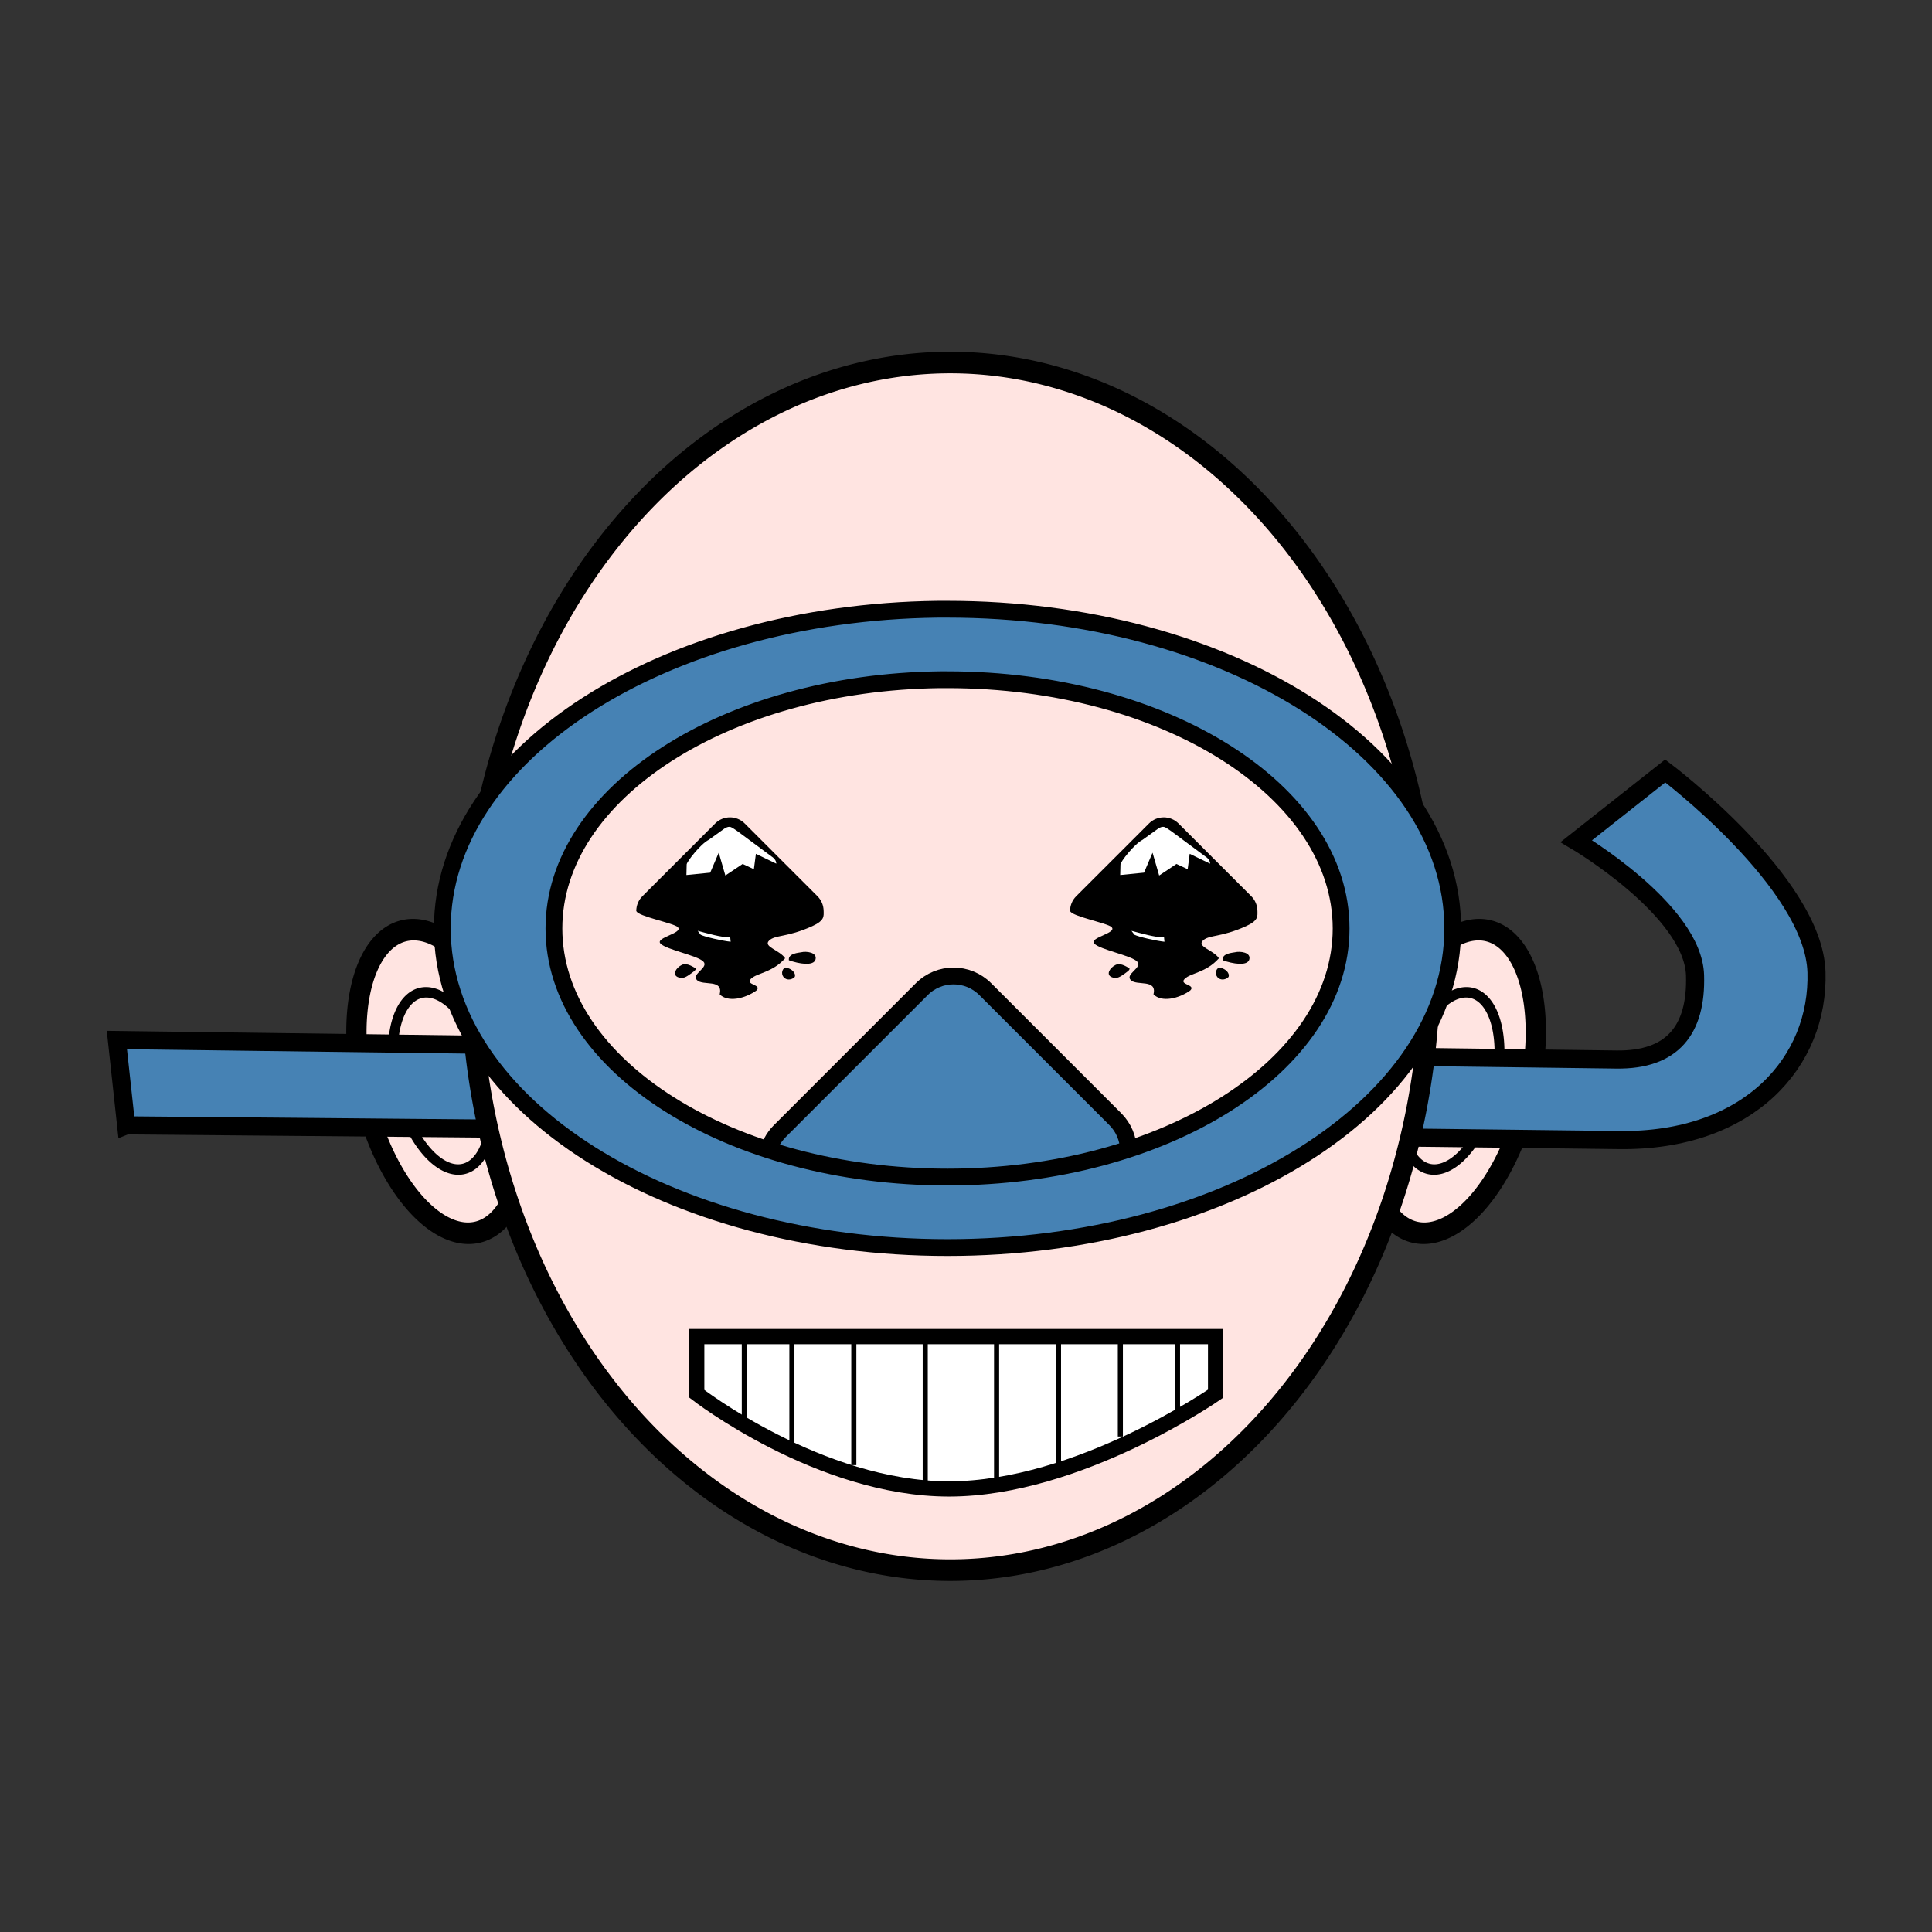 <?xml version="1.0" encoding="UTF-8"?>
<svg viewBox="0 0 450 450" xmlns="http://www.w3.org/2000/svg">
 <rect x="0" y="0" width="450" height="450" fill="#333333" stroke="none"/>
 <g transform="matrix(1.183 0 0 1.183 -415.39 -294.98)">
  <path transform="matrix(1.287 -.317 .339 1.377 -271.08 13.174)" d="m450 427.07a11.598 21.539 0 1 1 -23.196 0 11.598 21.539 0 1 1 23.196 0z" fill="#ffe4e1" fill-rule="evenodd" stroke="#000" stroke-width="3"/>
  <path transform="matrix(.752 -.185 .198 .804 23.958 199.91)" d="m450 427.07a11.598 21.539 0 1 1 -23.196 0 11.598 21.539 0 1 1 23.196 0z" fill="#ffe4e1" fill-rule="evenodd" stroke="#000" stroke-width="2.497"/>
  <path transform="matrix(-1.287 -.317 -.339 1.377 1345.9 13.174)" d="m450 427.07a11.598 21.539 0 1 1 -23.196 0 11.598 21.539 0 1 1 23.196 0z" fill="#ffe4e1" fill-rule="evenodd" stroke="#000" stroke-width="3"/>
  <path transform="matrix(-.752 -.185 -.198 .804 1050.9 199.91)" d="m450 427.07a11.598 21.539 0 1 1 -23.196 0 11.598 21.539 0 1 1 23.196 0z" fill="#ffe4e1" fill-rule="evenodd" stroke="#000" stroke-width="2.497"/>
  <path d="m375.97 470.92s210.61 1.808 293.9 2.892c25.695 0.334 39.429-15.494 38.912-33.057-0.518-17.613-29.785-39.612-29.785-39.612l-17.505 13.824s23 13.583 23.377 26.409c0.317 10.781-4.48 16.724-15.466 16.581l-295.26-3.842 1.824 16.806z" fill="#4682b4" fill-rule="evenodd" stroke="#000" stroke-width="3.564"/>
  <path transform="matrix(1.326 0 0 1.418 -174.9 -183.83)" d="m609.05 439.66a71.244 83.836 0 1 1 -142.49 0 71.244 83.836 0 1 1 142.49 0z" fill="#ffe4e1" fill-rule="evenodd" stroke="#000" stroke-width="3"/>
  <path d="m488.31 512.51h102.16v11.247s-26.946 18.745-52.486 18.745-49.674-18.745-49.674-18.745v-11.247z" fill="#fff" fill-rule="evenodd" stroke="#000" stroke-width="3"/>
  <path d="m533.3 512.51v29.055" fill="none" stroke="#000"/>
  <path d="m547.35 513.44v27.18" fill="none" stroke="#000"/>
  <path d="m559.54 513.44v24.368" fill="none" stroke="#000"/>
  <path d="m571.72 513.44v18.745" fill="none" stroke="#000"/>
  <path d="m582.97 512.51v14.996" fill="none" stroke="#000"/>
  <path d="m519.24 512.51v25.306" fill="none" stroke="#000"/>
  <path d="m507.05 513.44v21.557" fill="none" stroke="#000"/>
  <path d="m497.68 513.44v15.933" fill="none" stroke="#000"/>
  <path d="m502.75 481.68c-1.33-3.205-0.688-7.022 1.926-9.636v-2e-5l27.94-27.94c3.465-3.465 9.044-3.465 12.509-2e-5l25.595 25.595c3.309 3.309 3.458 8.545 0.448 12.028" fill="#4682b4" fill-rule="evenodd" stroke="#000" stroke-width="3.307"/>
  <path d="m535.76 369.3c-54.017 0.649-97.54 28.577-97.54 62.857 0 34.687 44.565 62.823 99.469 62.823s99.469-28.136 99.469-62.823-44.565-62.857-99.469-62.857c-0.643 0-1.288-0.008-1.929 0zm0.448 13.88c0.499-6e-3 0.98 0 1.481 0 42.777 1e-5 77.495 21.952 77.495 48.977s-34.718 48.942-77.495 48.942-77.495-21.917-77.495-48.942c0-26.708 33.929-48.471 76.014-48.977z" fill="#4682b4" fill-rule="evenodd" stroke="#000" stroke-width="3.307"/>
  <g transform="matrix(.093 0 0 .093 546.85 408.29)" fill-rule="evenodd">
   <path d="m397.64 320.25-117.25-37.736-29.65-157.68 94.34-95.688 48.518 17.52 90.297 88.949-86.254 184.64z" fill="#fff" stroke="#000" stroke-width="1.17"/>
   <path d="m476.96 339.17c18.824 3.764 22.59 16.942 18.824 20.706-3.763 3.765-13.175 7.53-20.705 1.882s-7.532-18.824 1.881-22.588z"/>
   <path d="m286.46 340.43c-1.834 0.489-17.158-12.716-29.293-6.595s-20.276 19.823-8.942 25.446c11.335 5.623 19.438-0.861 29.374-7.839s9.579-8.321 8.861-11.012z"/>
   <path d="m510.36 306.93c10.237-2.56 33.886 0 30.119 15.058-3.763 15.062-35.764 9.412-56.473 1.885-1.882-15.061 21.529-15.737 26.354-16.943z"/>
   <path d="m359.24 21.363c-11.313 0-22.606 4.321-31.275 12.99l-154.09 154.06c-8.497 8.497-12.762 19.543-12.931 30.631h-0.059c0 0.039 0.057 0.077 0.059 0.117-0.002 0.186-0.059 0.37-0.059 0.556h0.263c2.949 11.221 79.15 25.523 87.651 34.025 12.839 12.839-49.233 22.268-36.395 35.107s77.59 24.843 90.43 37.682-26.238 26.51-13.399 39.349 55.967-3.209 48.155 30.28c17.338 17.338 53.512 9.059 77.733-8.28 12.839-12.839-24.629-11.707-11.79-24.546s45.247-12.908 72.555-43.621c-10.992-17.095-46.981-24.375-34.142-37.214s37.8-6.318 91.659-30.777c26.292-11.941 24.12-21.01 24.019-32.006-0.002-0.231 0-0.44 0-0.673h-0.059c-0.169-11.088-4.464-22.134-12.96-30.631l-154.06-154.06c-8.669-8.669-19.991-12.99-31.304-12.99zm-1.317 20.04c5.029 0.131 9.092 3.965 17.056 9.128l72.789 53.977c0.797 0.517 1.556 1.056 2.253 1.609s1.334 1.14 1.931 1.726c0.597 0.585 1.14 1.172 1.638 1.785s0.948 1.238 1.346 1.872 0.755 1.28 1.053 1.931 0.533 1.325 0.731 1.989 0.368 1.319 0.468 1.989 0.146 1.345 0.146 2.019l-43.123-20.83-4.301 32.562-23.727-11.117-36.629 24.458-14.014-48.331-18.051 42.275-50.408 5.032 0.556-22.439c0-5.39 29.057-43.122 46.751-52.105l32.386-23.259c4.779-3.098 8.129-4.35 11.147-4.271zm-66.996 220.21c22.944 5.95 48.476 13.757 68.957 13.897l0.878 9.216c-17.538-1.808-54.648-10.276-63.398-14.745l-6.436-8.367z"/>
  </g>
  <g transform="matrix(.093 0 0 .093 461.44 408.29)" fill-rule="evenodd">
   <path d="m397.64 320.25-117.25-37.736-29.65-157.68 94.34-95.688 48.518 17.52 90.297 88.949-86.254 184.64z" fill="#fff" stroke="#000" stroke-width="1.17"/>
   <path d="m476.96 339.17c18.824 3.764 22.59 16.942 18.824 20.706-3.763 3.765-13.175 7.53-20.705 1.882s-7.532-18.824 1.881-22.588z"/>
   <path d="m286.46 340.43c-1.834 0.489-17.158-12.716-29.293-6.595s-20.276 19.823-8.942 25.446c11.335 5.623 19.438-0.861 29.374-7.839s9.579-8.321 8.861-11.012z"/>
   <path d="m510.36 306.93c10.237-2.56 33.886 0 30.119 15.058-3.763 15.062-35.764 9.412-56.473 1.885-1.882-15.061 21.529-15.737 26.354-16.943z"/>
   <path d="m359.24 21.363c-11.313 0-22.606 4.321-31.275 12.99l-154.09 154.06c-8.497 8.497-12.762 19.543-12.931 30.631h-0.059c0 0.039 0.057 0.077 0.059 0.117-0.002 0.186-0.059 0.37-0.059 0.556h0.263c2.949 11.221 79.15 25.523 87.651 34.025 12.839 12.839-49.233 22.268-36.395 35.107s77.59 24.843 90.43 37.682-26.238 26.51-13.399 39.349 55.967-3.209 48.155 30.28c17.338 17.338 53.512 9.059 77.733-8.28 12.839-12.839-24.629-11.707-11.79-24.546s45.247-12.908 72.555-43.621c-10.992-17.095-46.981-24.375-34.142-37.214s37.8-6.318 91.659-30.777c26.292-11.941 24.12-21.01 24.019-32.006-0.002-0.231 0-0.44 0-0.673h-0.059c-0.169-11.088-4.464-22.134-12.96-30.631l-154.06-154.06c-8.669-8.669-19.991-12.99-31.304-12.99zm-1.317 20.04c5.029 0.131 9.092 3.965 17.056 9.128l72.789 53.977c0.797 0.517 1.556 1.056 2.253 1.609s1.334 1.14 1.931 1.726c0.597 0.585 1.14 1.172 1.638 1.785s0.948 1.238 1.346 1.872 0.755 1.28 1.053 1.931 0.533 1.325 0.731 1.989 0.368 1.319 0.468 1.989 0.146 1.345 0.146 2.019l-43.123-20.83-4.301 32.562-23.727-11.117-36.629 24.458-14.014-48.331-18.051 42.275-50.408 5.032 0.556-22.439c0-5.39 29.057-43.122 46.751-52.105l32.386-23.259c4.779-3.098 8.129-4.35 11.147-4.271zm-66.996 220.21c22.944 5.95 48.476 13.757 68.957 13.897l0.878 9.216c-17.538-1.808-54.648-10.276-63.398-14.745l-6.436-8.367z"/>
  </g>
 </g>
</svg>
